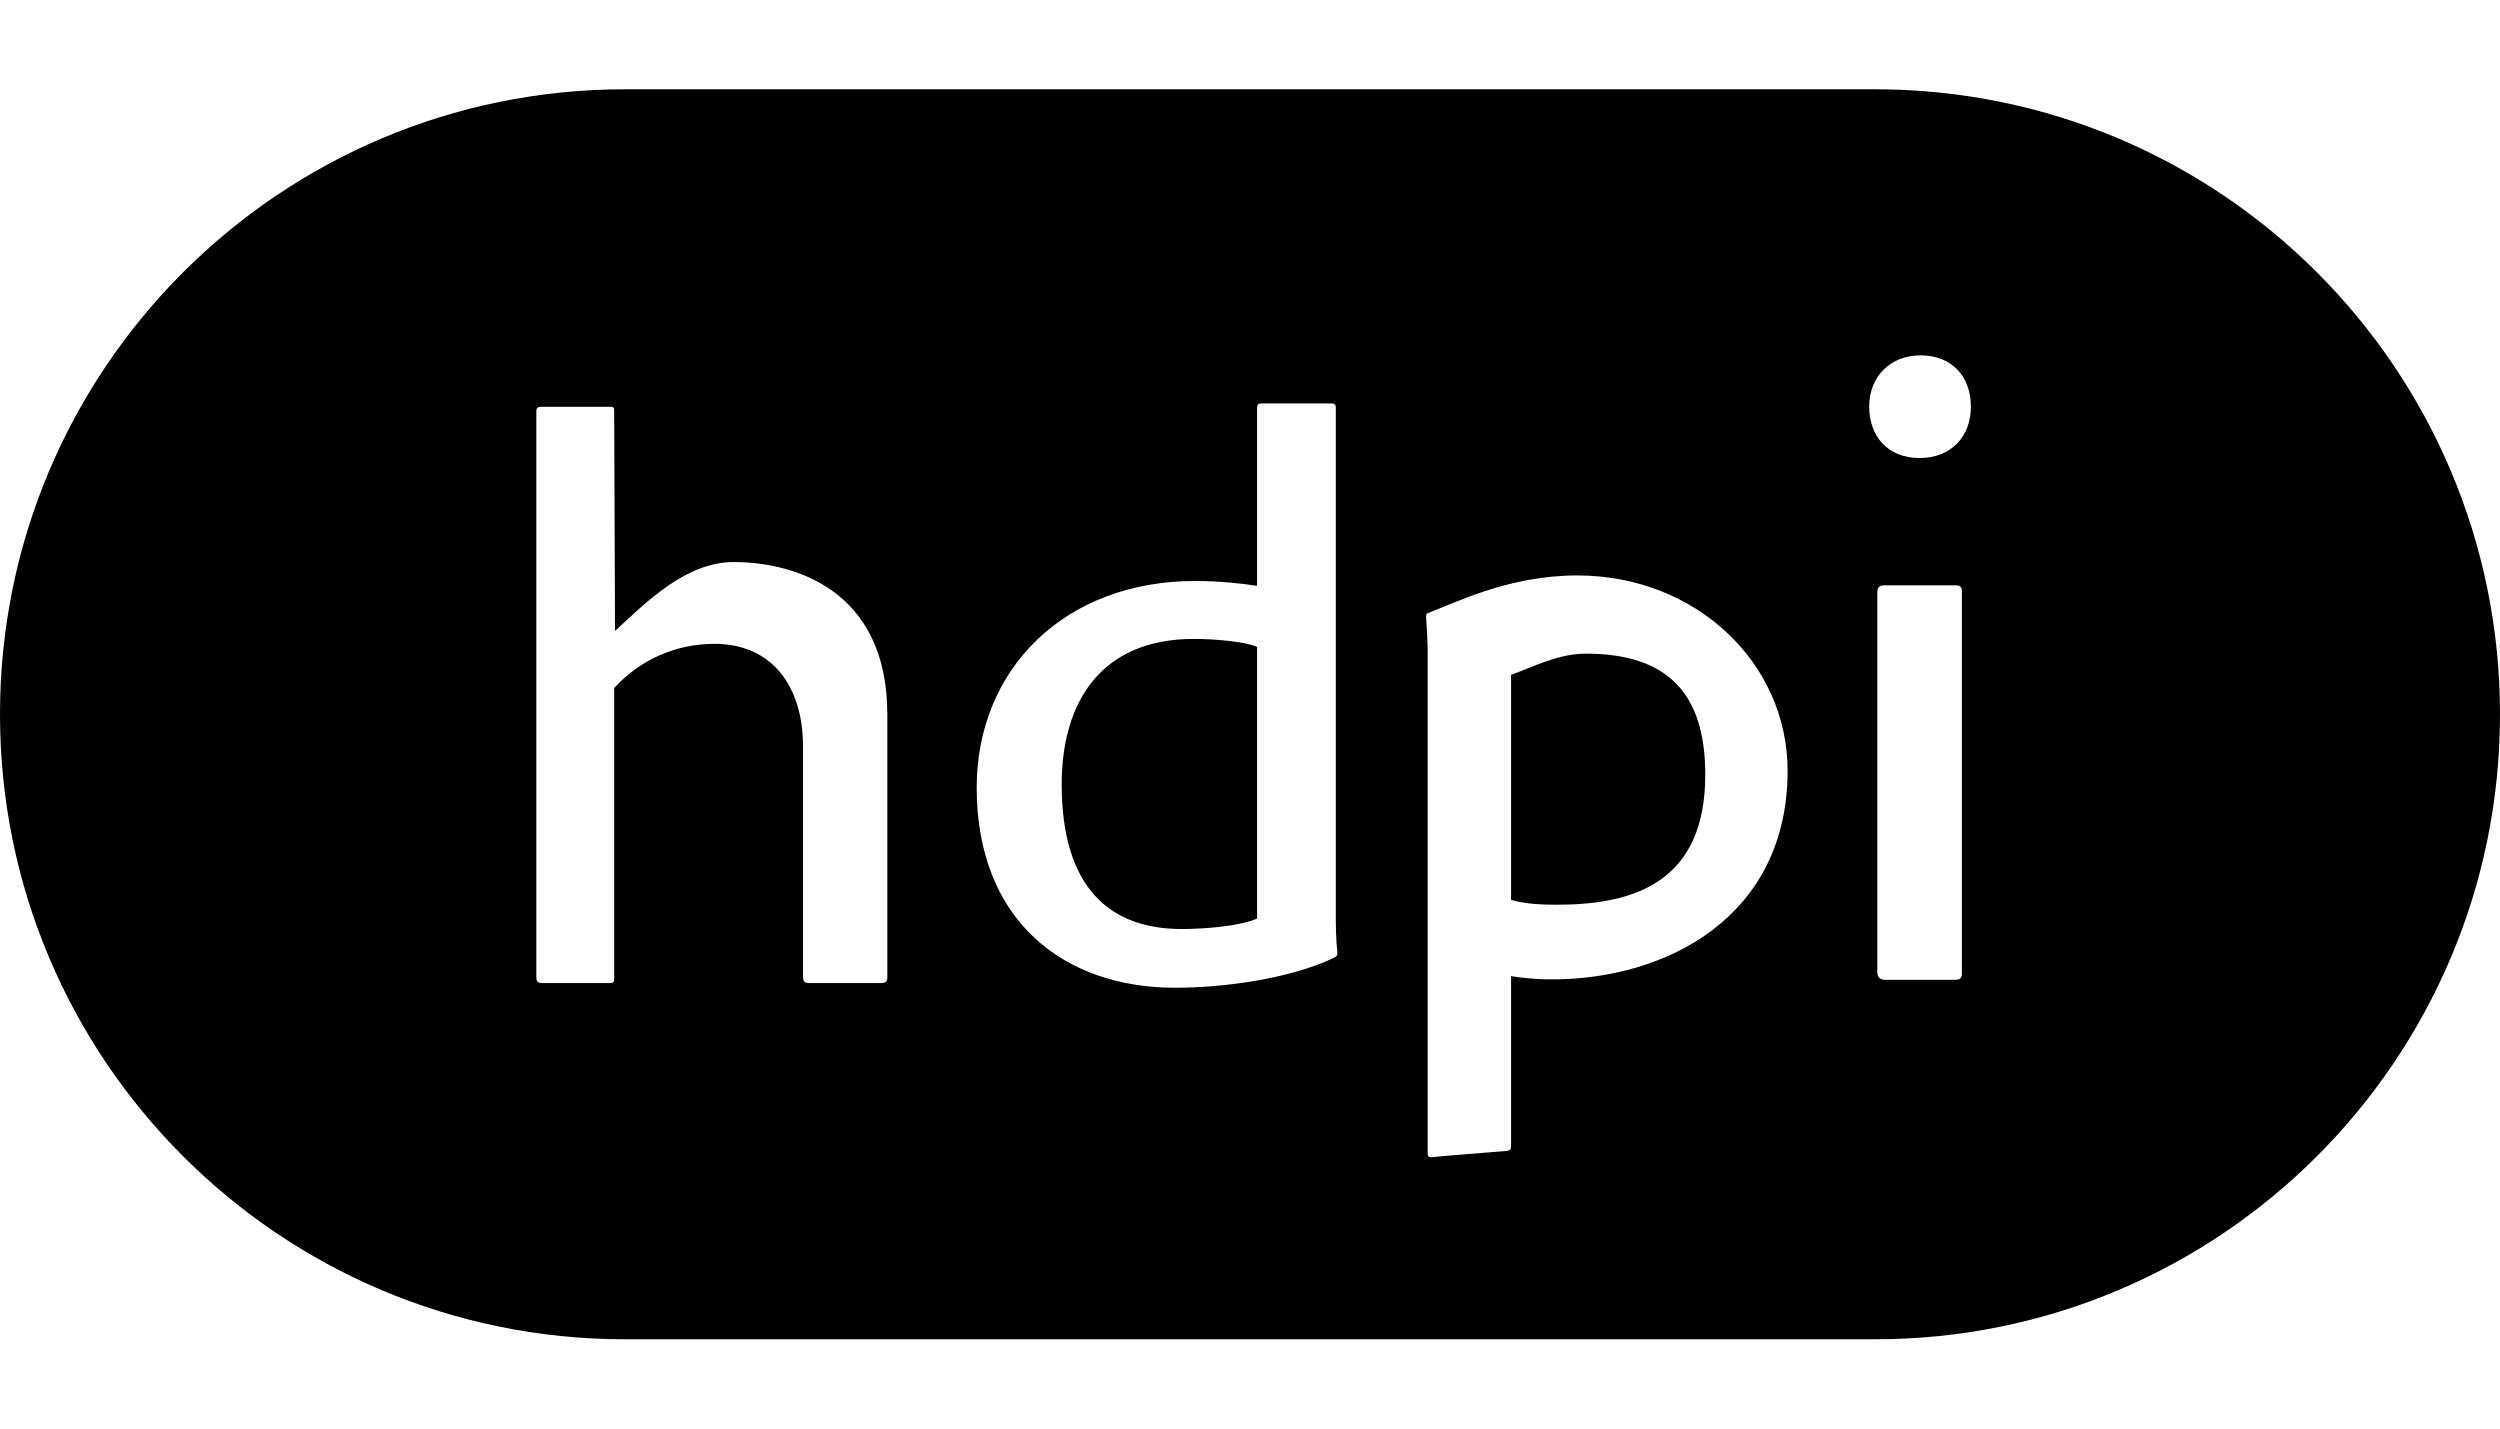 <svg xmlns="http://www.w3.org/2000/svg" xmlns:xlink="http://www.w3.org/1999/xlink" id="hdpi" width="100%" height="100%" preserveAspectRatio="xMidYMid" viewBox="0 0 28 16"><path d="M21.000,15.000 L7.000,15.000 C3.134,15.000 -0.000,11.866 -0.000,8.000 C-0.000,4.134 3.134,1.000 7.000,1.000 L21.000,1.000 C24.866,1.000 28.000,4.134 28.000,8.000 C28.000,11.866 24.866,15.000 21.000,15.000 ZM21.026,10.883 C21.026,10.951 21.059,10.974 21.116,10.974 L21.894,10.974 C21.961,10.974 21.973,10.951 21.973,10.895 L21.973,6.624 C21.973,6.568 21.950,6.556 21.905,6.556 L21.105,6.556 C21.048,6.556 21.026,6.579 21.026,6.635 L21.026,10.883 ZM9.938,8.001 C9.938,6.579 8.859,6.295 8.220,6.295 C7.689,6.295 7.257,6.725 6.888,7.067 L6.879,4.601 C6.879,4.564 6.870,4.556 6.834,4.556 L6.061,4.556 C6.016,4.556 6.007,4.574 6.007,4.610 L6.007,10.948 C6.007,10.992 6.025,11.010 6.070,11.010 L6.825,11.010 C6.870,11.010 6.879,11.001 6.879,10.957 L6.879,7.706 C7.167,7.391 7.563,7.211 8.004,7.211 C8.634,7.211 8.994,7.671 8.994,8.364 L8.994,10.939 C8.994,10.992 9.012,11.010 9.057,11.010 L9.875,11.010 C9.920,11.010 9.938,10.992 9.938,10.948 L9.938,8.001 ZM14.961,10.234 L14.961,4.563 C14.961,4.536 14.952,4.518 14.907,4.518 L14.133,4.518 C14.097,4.518 14.079,4.527 14.079,4.572 L14.079,6.561 C13.908,6.534 13.639,6.507 13.387,6.507 C11.920,6.507 10.939,7.498 10.939,8.821 C10.939,10.307 11.911,11.063 13.162,11.063 C13.666,11.063 14.421,10.973 14.934,10.730 C14.970,10.712 14.979,10.703 14.979,10.667 C14.961,10.513 14.961,10.360 14.961,10.234 ZM17.664,6.445 C16.899,6.445 16.305,6.750 15.990,6.867 C15.972,6.876 15.972,6.894 15.972,6.903 C15.981,7.021 15.990,7.218 15.990,7.300 L15.990,12.908 C15.990,12.953 15.999,12.962 16.035,12.962 C16.071,12.953 16.672,12.908 16.879,12.890 C16.924,12.881 16.924,12.863 16.924,12.827 L16.924,10.933 C17.050,10.951 17.176,10.969 17.384,10.969 C18.662,10.969 20.021,10.270 20.021,8.632 C20.021,7.426 18.997,6.445 17.664,6.445 ZM21.510,3.980 C21.172,3.980 20.935,4.217 20.935,4.555 C20.935,4.893 21.150,5.130 21.499,5.130 C21.849,5.130 22.074,4.893 22.074,4.555 C22.074,4.228 21.871,3.980 21.510,3.980 ZM17.438,10.133 C17.266,10.133 17.077,10.124 16.924,10.079 L16.924,7.558 C17.176,7.469 17.447,7.321 17.762,7.321 C18.671,7.321 19.099,7.759 19.099,8.677 C19.099,9.874 18.311,10.133 17.438,10.133 ZM11.891,8.785 C11.891,7.849 12.343,7.156 13.369,7.156 C13.594,7.156 13.935,7.183 14.079,7.245 L14.079,10.288 C13.872,10.378 13.468,10.405 13.234,10.405 C12.442,10.405 11.891,9.955 11.891,8.785 Z"/></svg>
